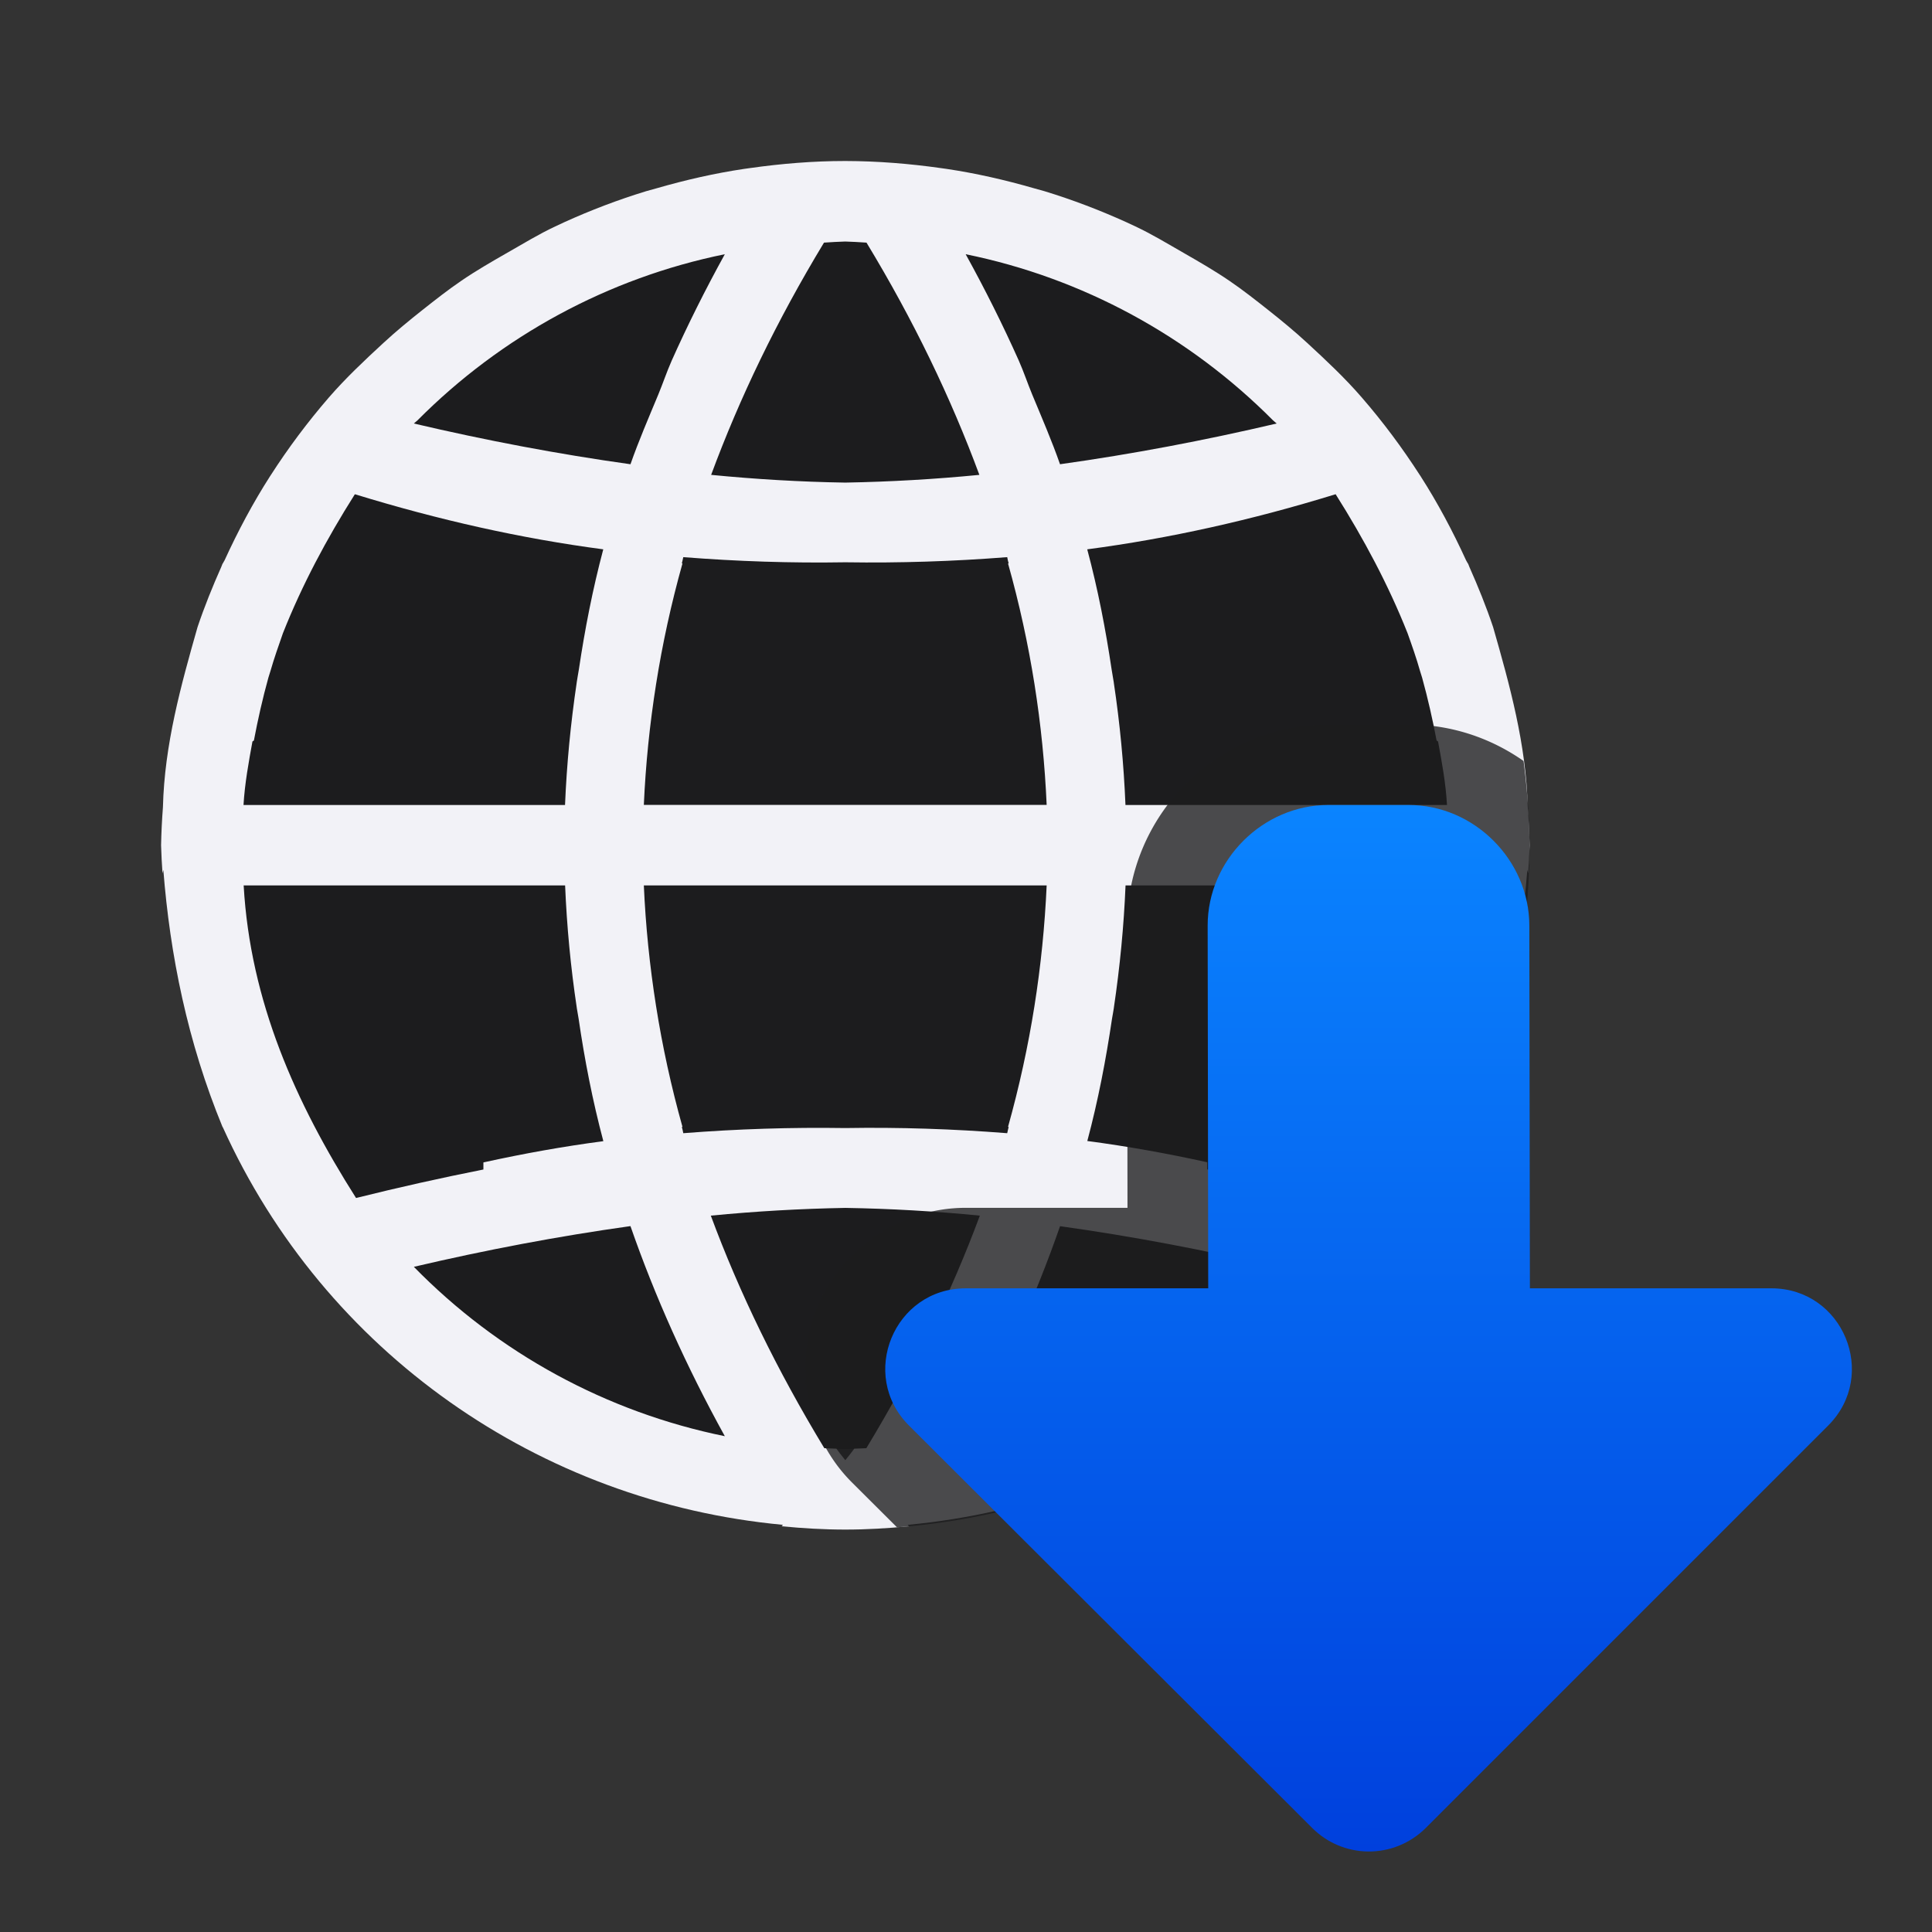 <svg viewBox="0 0 24 24" xmlns="http://www.w3.org/2000/svg" xmlns:xlink="http://www.w3.org/1999/xlink"><rect x="0" y="0" width="24" height="24" fill="#333333" stroke="none"/><linearGradient id="a" gradientTransform="matrix(1 0 0 -1 8.007 26.002)" gradientUnits="userSpaceOnUse" x1="8.993" x2="8.993" y1="3.002" y2="16.002"><stop offset="0" stop-color="#0040dd"/><stop offset="1" stop-color="#0a84ff"/></linearGradient><circle cx="10.5" cy="10.5" fill="#1c1c1e" fill-opacity=".988" r="7.5"/><path d="m10.5 2c-.4 0-.795.033-1.184.088-.024.003-.048.006-.072.01-.369.055-.73.138-1.084.24-.044.013-.089.024-.133.037-.35.107-.691.237-1.021.387-.037.017-.073.034-.109.051-.205.096-.397.214-.594.326-.195.112-.389.223-.574.35-.166.113-.323.237-.48.361-.167.132-.331.267-.488.412-.234.216-.466.434-.676.676-.262.303-.504.626-.723.967-.003.004-.005.008-.008.012-.212.331-.398.68-.564 1.043-.007.014-.017.027-.023.041h-.002c-.006.014-.01.027-.016.041-.108.243-.209.492-.295.748-.206.723-.411 1.461-.43 2.238-.012.157-.02.315-.023.473.003.117.01.233.018.35.001-.016.008-.029.01-.045.083 1.056.3 2.137.736 3.195h.002c1.266 2.801 3.938 4.66 6.959 4.941l-.016.018c.262.025.524.041.791.041.267-0.0.529-.016.791-.041l-.016-.018c3.021-.282 5.693-2.14 6.959-4.941h.002c.436-1.058.653-2.14.736-3.195.002.015.009.029.01.045.007-.116.015-.233.018-.35-.003-.158-.011-.315-.023-.473-.018-.777-.223-1.516-.43-2.238-.086-.256-.187-.505-.295-.748-.006-.014-.01-.027-.016-.041h-.002c-.007-.015-.017-.027-.023-.041-.166-.363-.352-.712-.564-1.043-.001-.001-.001-.003-.002-.004-.002-.003-.004-.005-.006-.008-.219-.34-.46-.664-.723-.967-.209-.242-.442-.46-.676-.676-.157-.145-.321-.28-.488-.412-.158-.125-.314-.248-.48-.361-.186-.127-.379-.238-.574-.35-.196-.112-.389-.23-.594-.326-.036-.017-.073-.034-.109-.051-.331-.15-.671-.28-1.021-.387-.044-.013-.089-.024-.133-.037-.354-.102-.715-.185-1.084-.24-.024-.004-.048-.006-.072-.01-.388-.055-.783-.087-1.184-.088zm0 1c.088.003.176.008.264.014.586.967 1.048 1.928 1.402 2.885-.553.054-1.107.086-1.664.096-.001-0-.003 0-.004 0-.557-.009-1.111-.042-1.664-.096.354-.957.816-1.917 1.402-2.885.088-.006.176-.011.264-.014zm-1.496.158c-.243.441-.463.881-.66 1.322-.062.14-.108.28-.166.42-.12.289-.245.578-.346.867-.9-.126-1.796-.296-2.691-.506.014-.014.031-.025.045-.039 1.042-1.048 2.369-1.769 3.818-2.064zm2.992 0c1.45.295 2.776 1.016 3.818 2.064.014.014.031.025.045.039-.895.21-1.792.38-2.691.506-.101-.289-.226-.578-.346-.867-.058-.14-.104-.28-.166-.42-.197-.441-.417-.882-.66-1.322zm-7.588 2.982c0-0.0.002 0.0.002 0 1.038.319 2.067.55 3.084.684-.132.497-.229.995-.303 1.492-.008.054-.02.108-.027.162-0.0.001 0.0.001 0 .002-.075.506-.124 1.012-.145 1.52h-1.299-2.695c.016-.271.064-.53.111-.789.006-.003.011-.009.018-.012.05-.264.109-.525.18-.781.008-.027.017-.053.025-.08.046-.16.101-.316.156-.473.237-.598.542-1.17.893-1.725zm12.182 0c.001-0.0.001 0.0.002 0 .35.554.655 1.126.893 1.725.056.157.111.313.156.473.009.027.017.053.025.08.071.256.13.517.18.781.006.003.011.009.018.012.048.259.096.518.111.789h-2.695-1.299c-.021-.507-.069-1.014-.145-1.52-0-.001 0-.001 0-.002-.008-.054-.019-.108-.027-.162-.074-.497-.17-.995-.303-1.492 1.017-.134 2.046-.364 3.084-.684zm-8.102.781c.673.053 1.341.075 2.006.064.004-0.0.008 0.0.012 0 .665.01 1.333-.011 2.006-.064.005.026.01.052.018.078h-.008c.281 1.0.436 2.0.48 3h-5.004c.022-.5.073-1.0.152-1.5.079-.5.188-1.0.328-1.5h-.008c.007-.026.012-.052.018-.078zm-5.463 4.078h2.979 1.016c.021.507.069 1.014.145 1.52 0.0.001-0.0.001 0 .002.006.045.017.09.023.135.074.507.172 1.013.307 1.52-.494.065-.991.154-1.49.264v.088c-.529.105-1.057.223-1.582.354-.751-1.183-1.314-2.442-1.396-3.881zm4.973 0h5.004c-.045 1-.2 2-.48 3h.008c-.007.026-.012.052-.018.078-.673-.053-1.341-.075-2.006-.064-.004 0-.008-0-.012 0-.665-.01-1.333.011-2.006.064-.005-.026-.01-.052-.018-.078h.008c-.14-.5-.249-1-.328-1.5-.079-.5-.13-1-.152-1.5zm5.982 0h1.016 2.979c-.082 1.439-.646 2.698-1.396 3.881-.525-.13-1.053-.248-1.582-.354v-.088c-.5-.11-.996-.199-1.49-.264.135-.506.232-1.013.307-1.52.007-.045.017-.09.023-.135 0-.001-0-.001 0-.002.075-.506.124-1.012.145-1.52zm-3.482 4.006c.001 0.0.003-0.0.004 0 .559.009 1.115.041 1.67.096-.355.958-.823 1.92-1.41 2.889-.05.003-.1.004-.15.006-.036.048-.072.096-.111.143-.039-.046-.075-.095-.111-.143-.05-.002-.1-.003-.15-.006-.587-.969-1.055-1.93-1.41-2.889.555-.054 1.111-.086 1.67-.096zm-2.666.227c.303.871.693 1.741 1.172 2.609-1.469-.299-2.815-1.032-3.863-2.104.895-.21 1.792-.38 2.691-.506zm5.336 0c.9.126 1.796.296 2.691.506-1.049 1.072-2.394 1.804-3.863 2.104.479-.868.869-1.738 1.172-2.609z" fill="#f2f2f7"/><path d="m16.5 9c-1.375 0-2.5 1.123-2.498 2.5l.004 3.504h-2.01c-.848 0-1.563.55-1.846 1.234-.283.684-.167 1.579.434 2.178l.559.557a8.5 8.5 0 0 0 7.857-8.473 8.5 8.5 0 0 0 -.074-1.047c-.405-.284-.896-.453-1.426-.453z" fill="#1c1c1e" fill-opacity=".784"/><path d="m16.991 23c-.259-.004-.506-.108-.689-.291l-5.01-5c-.63-.629-.185-1.705.705-1.705h3.012l-.007-4.506c-.001-.813.685-1.498 1.498-1.498h1c.813 0 1.497.685 1.498 1.498l.007 4.506h3.002c.888.002 1.331 1.074.705 1.703l-5 5c-.191.191-.451.297-.721.293z" fill="url(#a)"/></svg>